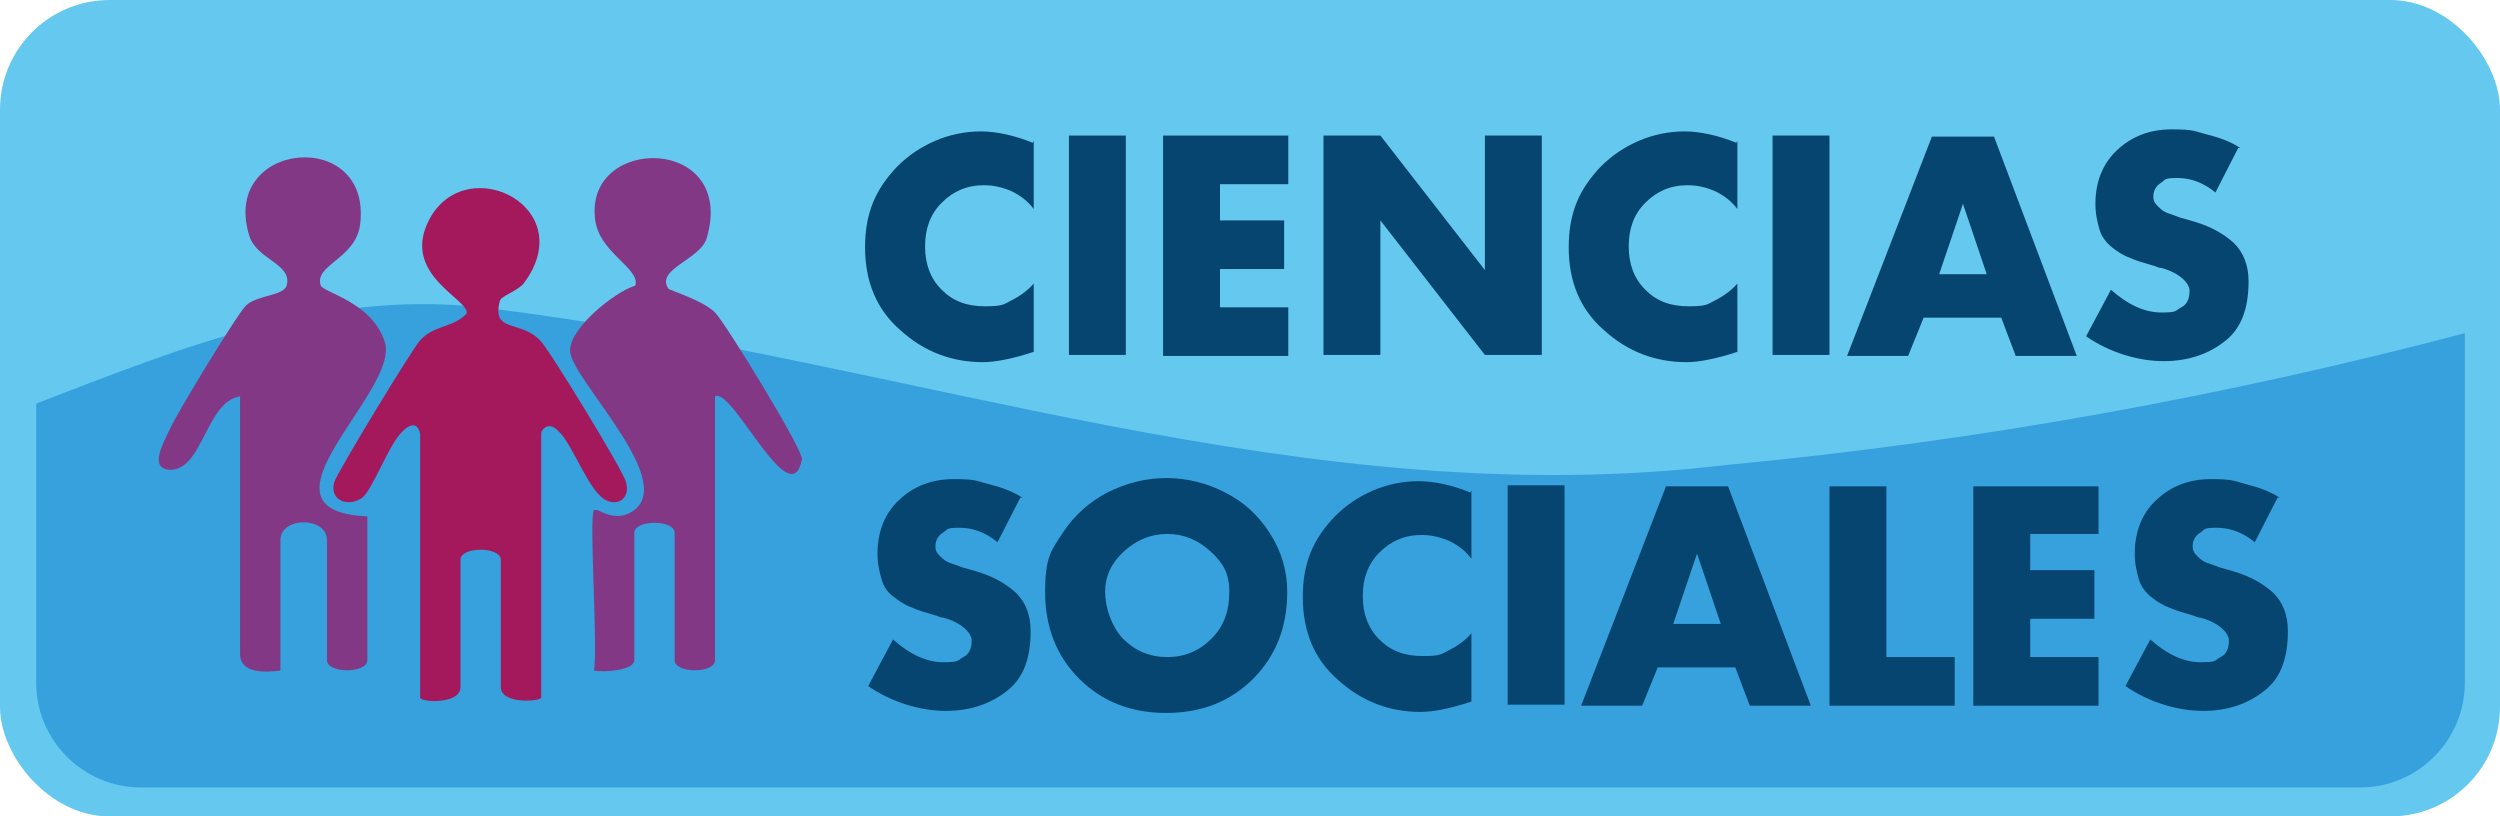 <?xml version="1.0" encoding="UTF-8"?>
<svg id="b" xmlns="http://www.w3.org/2000/svg" version="1.1" viewBox="0 0 241.6 78.9">
  <!-- Generator: Adobe Illustrator 29.5.1, SVG Export Plug-In . SVG Version: 2.1.0 Build 141)  -->
  <defs>
    <style>
      .st0 {
        fill: #823884;
      }

      .st1 {
        fill: #a3195b;
      }

      .st2 {
        isolation: isolate;
      }

      .st3 {
        fill: #36a1dd;
      }

      .st4 {
        fill: #064570;
      }

      .st5 {
        fill: #65c8ef;
      }
    </style>
  </defs>
  <g id="c">
    <rect class="st5" width="241.6" height="78.9" rx="10.6" ry="10.6"/>
    <path class="st3" d="M167.1,44.9c-41,5-79-10-119-15-16-2.3-30.3,3.6-44.6,9.1v27c0,5.6,4.6,10.1,10.1,10.1h214.5c5.6,0,10.1-4.6,10.1-10.1v-33.8c-23.2,6.1-46.8,10.4-71,12.7h0Z"/>
    <g class="st2">
      <g class="st2">
        <path class="st4" d="M99.9,13.6v6.6c-.6-.8-1.3-1.3-2.1-1.7-.9-.4-1.8-.6-2.7-.6-1.7,0-3,.6-4.1,1.7-1.1,1.1-1.6,2.5-1.6,4.2s.5,3.1,1.6,4.2c1.1,1.1,2.4,1.6,4.2,1.6s1.8-.2,2.6-.6c.8-.4,1.6-1,2.1-1.6v6.6c-2.1.7-3.8,1-4.9,1-3,0-5.7-1-8-3.1-2.3-2-3.4-4.7-3.4-8s1-5.6,3.1-7.8c1.1-1.1,2.3-1.9,3.7-2.5s2.9-.9,4.4-.9,3.3.4,5,1.1Z"/>
        <path class="st4" d="M108.8,13.1v21.2h-5.5V13.1h5.5Z"/>
        <path class="st4" d="M124.5,17.8h-6.6v3.5h6.2v4.7h-6.2v3.7h6.6v4.7h-12.1V13.1h12.1v4.7Z"/>
        <path class="st4" d="M127.9,34.4V13.1h5.5l10.1,13h0v-13h5.5v21.2h-5.5l-10.1-13h0v13h-5.5Z"/>
        <path class="st4" d="M167.9,13.6v6.6c-.6-.8-1.3-1.3-2.1-1.7-.9-.4-1.8-.6-2.7-.6-1.7,0-3,.6-4.1,1.7-1.1,1.1-1.6,2.5-1.6,4.2s.5,3.1,1.6,4.2c1.1,1.1,2.4,1.6,4.2,1.6s1.8-.2,2.6-.6c.8-.4,1.6-1,2.1-1.6v6.6c-2.1.7-3.8,1-4.9,1-3,0-5.7-1-8-3.1-2.3-2-3.4-4.7-3.4-8s1-5.6,3.1-7.8c1.1-1.1,2.3-1.9,3.7-2.5,1.4-.6,2.9-.9,4.4-.9s3.3.4,5,1.1Z"/>
        <path class="st4" d="M176.8,13.1v21.2h-5.5V13.1h5.5Z"/>
        <path class="st4" d="M193.5,30.7h-7.6l-1.5,3.7h-5.9l8.2-21.2h6l8,21.2h-5.9l-1.4-3.7ZM192,26.5l-2.3-6.8h0l-2.3,6.8h4.6Z"/>
        <path class="st4" d="M216.3,14.3l-2.2,4.3c-1.1-.9-2.3-1.4-3.7-1.4s-1.1.2-1.6.5c-.5.3-.7.8-.7,1.3s.2.7.5,1c.3.3.6.5.9.6.3.1.6.2,1.1.4l1.4.4c1.7.5,2.9,1.2,3.9,2.1.9.9,1.4,2.1,1.4,3.7,0,2.6-.7,4.5-2.2,5.7-1.6,1.3-3.6,2-6,2s-5.2-.8-7.5-2.4l2.4-4.5c1.7,1.5,3.3,2.2,4.9,2.2s1.3-.2,1.9-.5.8-.9.8-1.6-.9-1.7-2.7-2.2c0,0-.3,0-.7-.2-1-.3-1.8-.5-2.4-.8-.6-.2-1.2-.6-1.7-1s-1-1-1.2-1.7c-.2-.7-.4-1.5-.4-2.5,0-2.1.7-3.9,2.1-5.2,1.4-1.3,3.1-2,5.3-2s2.2.2,3.4.5c1.2.3,2.3.7,3.2,1.3Z"/>
      </g>
      <g class="st2">
        <path class="st4" d="M98.6,48.1l-2.2,4.3c-1.1-.9-2.3-1.4-3.7-1.4s-1.1.2-1.6.5c-.5.3-.7.8-.7,1.3s.2.7.5,1c.3.3.6.5.9.6.3.1.6.2,1.1.4l1.4.4c1.7.5,2.9,1.2,3.9,2.1.9.9,1.4,2.1,1.4,3.7,0,2.6-.7,4.5-2.2,5.7-1.6,1.3-3.6,2-6,2s-5.2-.8-7.5-2.4l2.4-4.5c1.7,1.5,3.3,2.2,4.9,2.2s1.3-.2,1.9-.5.8-.9.8-1.6-.9-1.7-2.7-2.2c0,0-.3,0-.7-.2-1-.3-1.8-.5-2.4-.8-.6-.2-1.2-.6-1.7-1-.6-.4-1-1-1.2-1.7-.2-.7-.4-1.5-.4-2.5,0-2.1.7-3.9,2.1-5.2,1.4-1.3,3.1-2,5.3-2s2.2.2,3.4.5,2.3.7,3.2,1.3Z"/>
        <path class="st4" d="M107,47.6c1.8-.9,3.7-1.4,5.7-1.4s4,.5,5.7,1.4c1.8.9,3.2,2.2,4.3,3.9,1.1,1.7,1.7,3.6,1.7,5.7,0,3.4-1.1,6.2-3.3,8.4s-5,3.3-8.4,3.3-6.2-1.1-8.4-3.3c-2.2-2.2-3.3-5-3.3-8.4s.6-4,1.7-5.7c1.1-1.7,2.6-3,4.3-3.9ZM117,53.3c-1.2-1.1-2.6-1.7-4.2-1.7s-3,.6-4.2,1.7c-1.2,1.1-1.8,2.4-1.8,3.9s.6,3.3,1.7,4.5c1.2,1.2,2.6,1.8,4.3,1.8s3.1-.6,4.3-1.8c1.2-1.2,1.7-2.7,1.7-4.5s-.6-2.8-1.8-3.9Z"/>
        <path class="st4" d="M142.2,47.4v6.6c-.6-.8-1.3-1.3-2.1-1.7-.9-.4-1.8-.6-2.7-.6-1.7,0-3,.6-4.1,1.7-1.1,1.1-1.6,2.5-1.6,4.2s.5,3.1,1.6,4.2c1.1,1.1,2.4,1.6,4.2,1.6s1.8-.2,2.6-.6c.8-.4,1.6-1,2.1-1.6v6.6c-2.1.7-3.8,1-4.9,1-3,0-5.7-1-8-3.1-2.3-2-3.4-4.7-3.4-8s1-5.6,3.1-7.8c1.1-1.1,2.3-1.9,3.7-2.5,1.4-.6,2.9-.9,4.4-.9s3.3.4,5,1.1Z"/>
        <path class="st4" d="M151.2,46.9v21.2h-5.5v-21.2h5.5Z"/>
        <path class="st4" d="M167.8,64.5h-7.6l-1.5,3.7h-5.9l8.2-21.2h6l8,21.2h-5.9l-1.4-3.7ZM166.3,60.3l-2.3-6.8h0l-2.3,6.8h4.6Z"/>
        <path class="st4" d="M182.3,46.9v16.6h6.6v4.7h-12.1v-21.2h5.5Z"/>
        <path class="st4" d="M202.8,51.6h-6.6v3.5h6.2v4.7h-6.2v3.7h6.6v4.7h-12.1v-21.2h12.1v4.7Z"/>
        <path class="st4" d="M220.1,48.1l-2.2,4.3c-1.1-.9-2.3-1.4-3.7-1.4s-1.1.2-1.6.5c-.5.3-.7.8-.7,1.3s.2.7.5,1c.3.3.6.5.9.6.3.1.6.2,1.1.4l1.4.4c1.7.5,2.9,1.2,3.9,2.1.9.9,1.4,2.1,1.4,3.7,0,2.6-.7,4.5-2.2,5.7-1.6,1.3-3.6,2-6,2s-5.2-.8-7.5-2.4l2.4-4.5c1.7,1.5,3.3,2.2,4.9,2.2s1.3-.2,1.9-.5.8-.9.8-1.6-.9-1.7-2.7-2.2c0,0-.3,0-.7-.2-1-.3-1.8-.5-2.4-.8-.6-.2-1.2-.6-1.7-1s-1-1-1.2-1.7c-.2-.7-.4-1.5-.4-2.5,0-2.1.7-3.9,2.1-5.2,1.4-1.3,3.1-2,5.3-2s2.2.2,3.4.5c1.2.3,2.3.7,3.2,1.3Z"/>
      </g>
    </g>
    <path class="st0" d="M35.5,49.9c-11.9-.5,3.1-12,1.7-16.8-1.2-3.9-5.9-4.8-6.2-5.5-.7-2,3.4-2.6,3.8-5.9,1.2-9.5-13.6-8.1-10.7,1.1.7,2.3,4.2,2.7,3.6,4.8-.3,1-2.8.9-3.9,1.9-.8.7-6.8,10.6-7.4,12-.5,1.1-2.1,3.8,0,3.9,3.2.1,3.5-6.6,6.8-7.1v24.9c0,1.9,2.4,1.8,3.9,1.6v-12.6c0-2.3,4.5-2.3,4.5,0v11.6c0,1.3,3.9,1.3,3.9,0v-13.9h0Z"/>
    <path class="st0" d="M57.4,49.3c-.5.6.4,13.4,0,15.5.9.2,3.9,0,3.9-1v-12.3c0-1.3,3.9-1.3,3.9,0v12.3c0,1.3,3.9,1.3,3.9,0v-25.5c1.7-.9,7.3,11.6,8.4,6.1.2-.8-7.4-13.2-8.4-14.2-1.2-1.2-4.3-2.1-4.5-2.3-1.3-1.9,3.1-2.8,3.7-4.9,2.9-9.9-11.7-10-10.8-1.9.3,3.3,4.4,4.8,3.9,6.5-2,.6-6.5,4.2-6.3,6.4.3,2.9,10.9,13,5.7,15.6-1.6.8-3.1-.5-3.2-.3h0Z"/>
    <path class="st1" d="M40.6,41.9v25.5c0,.5,3.9.7,3.9-1v-12.3c0-1.3,3.9-1.3,3.9,0v12.3c0,1.7,3.9,1.4,3.9,1v-25.5c0-.4.7-1.2,1.6-.3,1.5,1.3,3,6.1,4.8,6.8,1.2.5,2.2-.4,1.8-1.8-.2-1-7.4-12.8-8.3-13.7-1.9-2-4.7-.7-3.9-3.8.1-.5,1.6-.9,2.3-1.7,5.5-7.3-5.3-12.8-9-6.4-3.1,5.5,3.8,7.9,3.5,9.3-1.3,1.4-3.2,1.1-4.5,2.6-.7.7-8.1,12.9-8.3,13.7-.5,1.9,1.5,2.4,2.7,1.5.9-.6,2.5-4.9,3.7-6.2.7-.8,1.6-1.3,1.9,0h0Z"/>
  </g>
</svg>